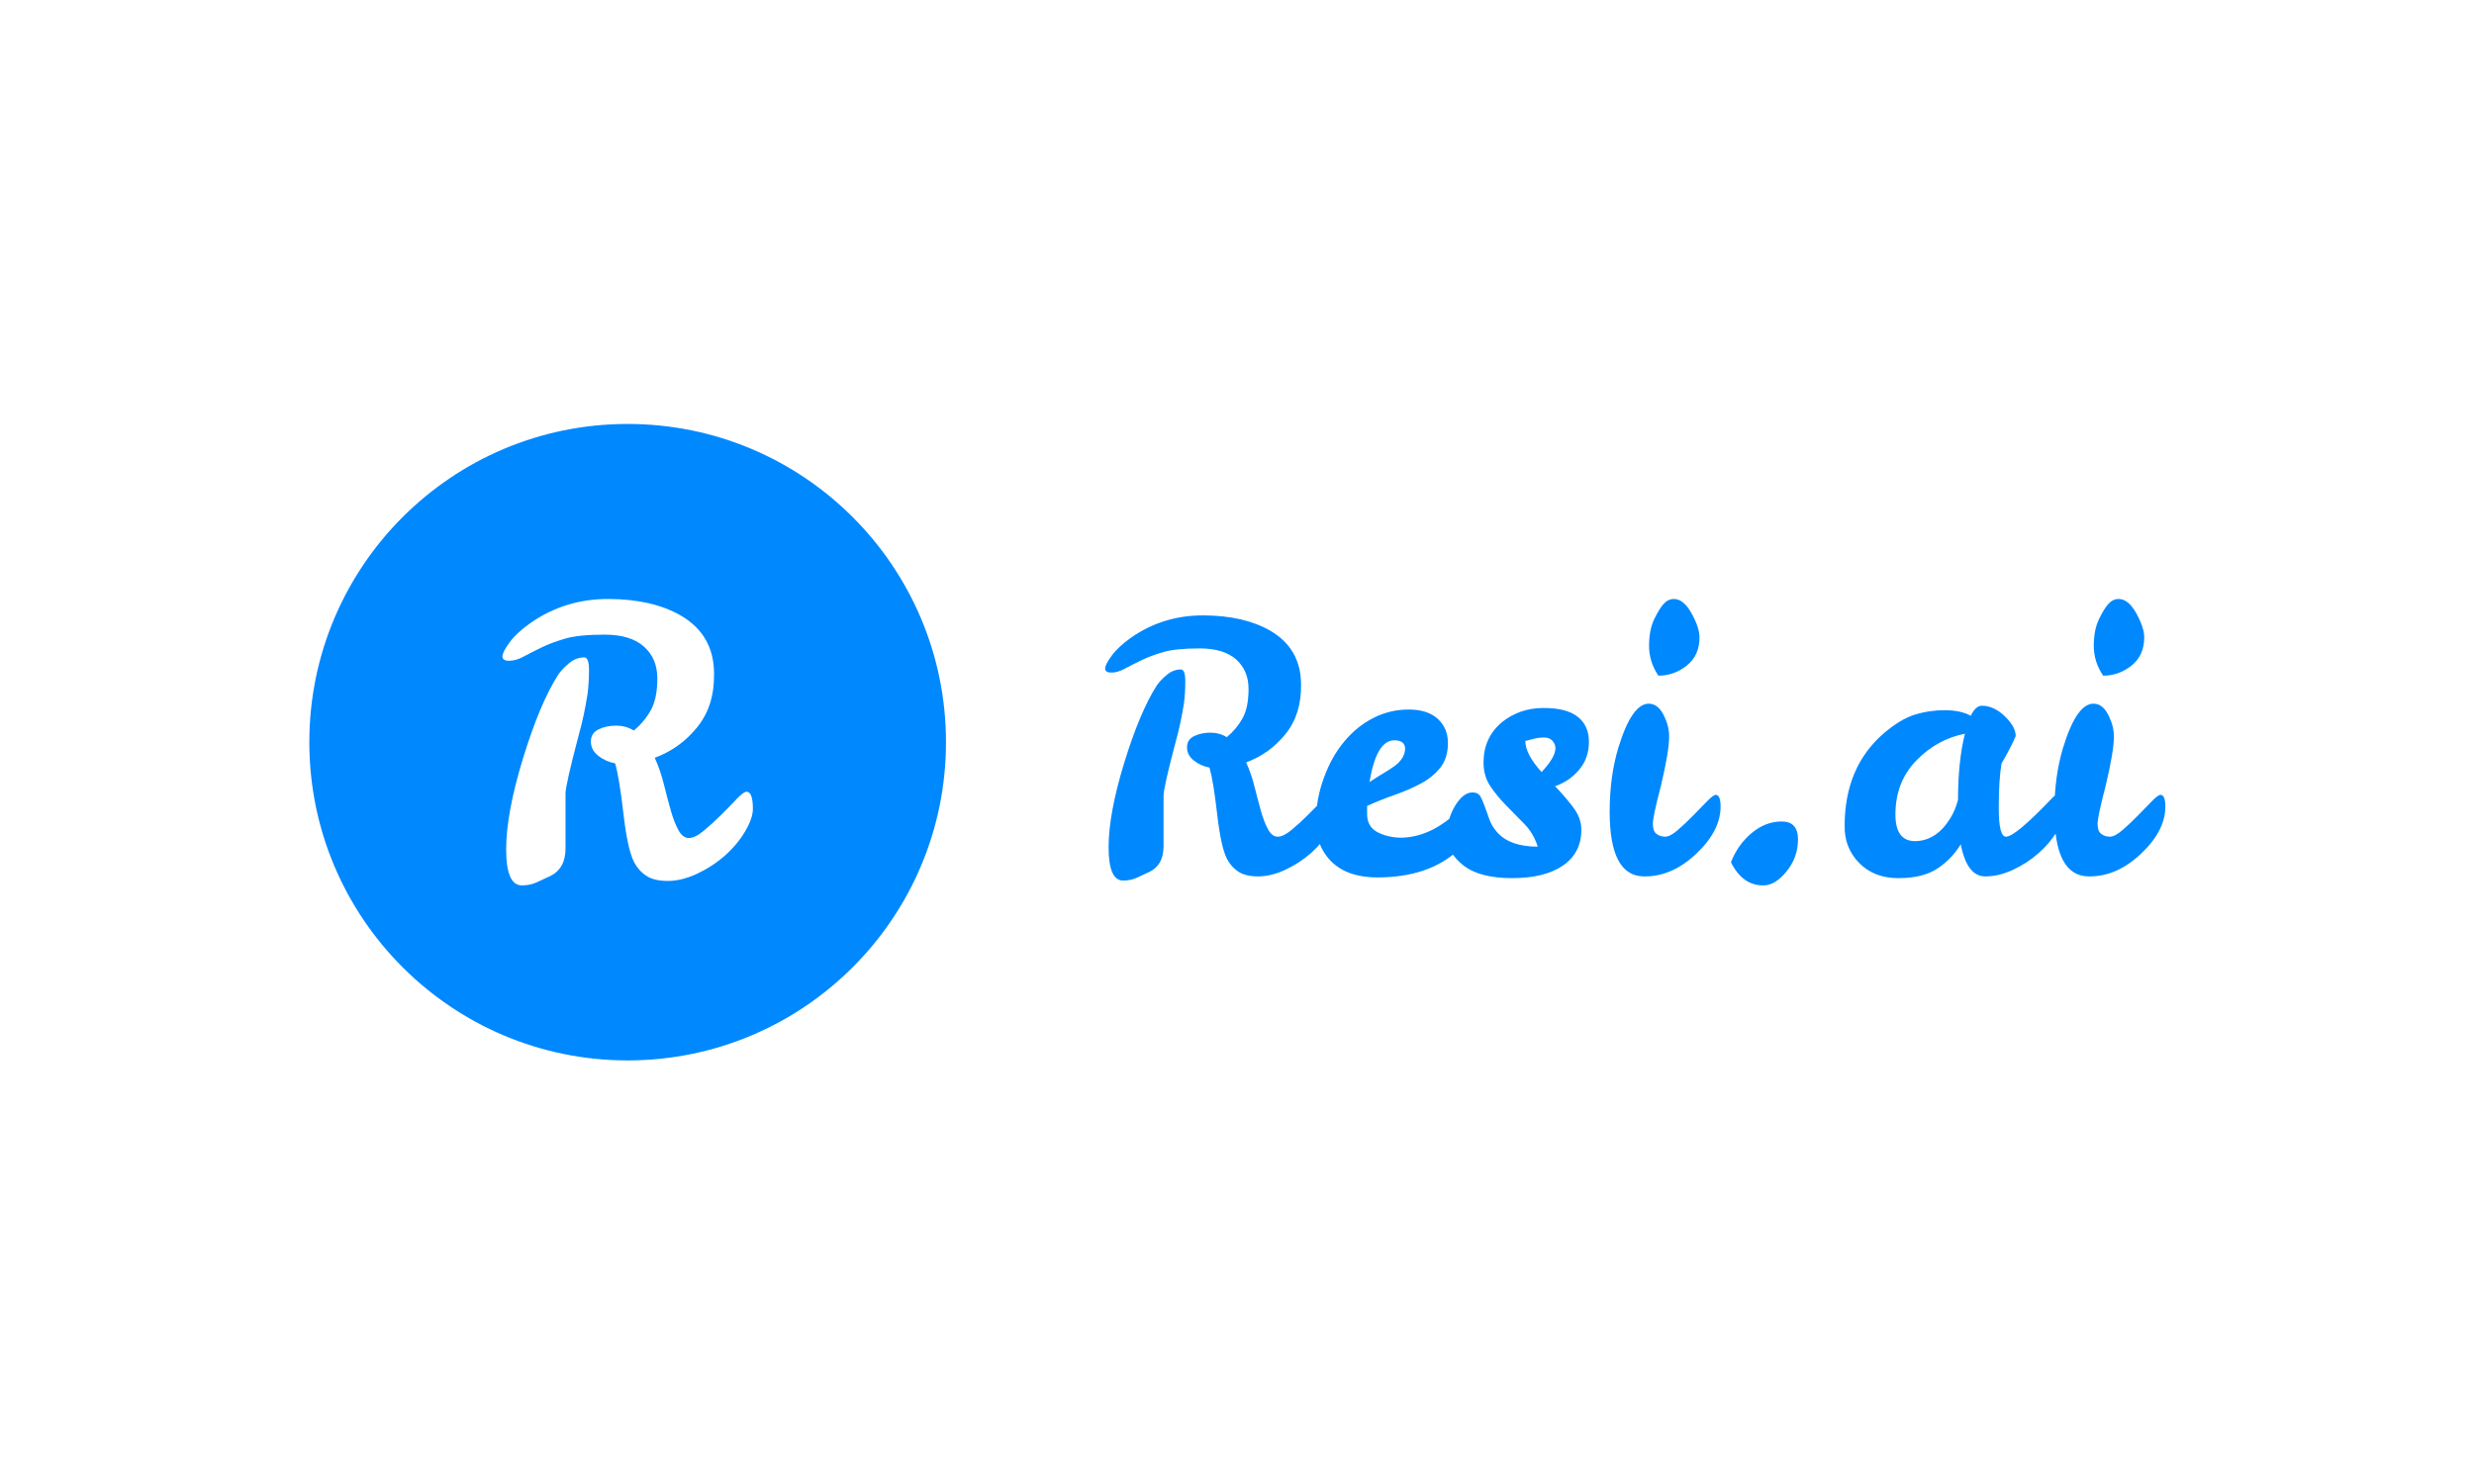 <svg xmlns="http://www.w3.org/2000/svg" version="1.1" xmlns:xlink="http://www.w3.org/1999/xlink" xmlns:svgjs="http://svgjs.dev/svgjs" width="100%" height="100%" viewBox="0 0 1000 600"><rect width="1000" height="600" x="0" y="0" fill="#ffffff"/><g><circle r="166.667" cx="328.628" cy="350.851" fill="#0088ff" transform="matrix(0.772,0,0,0.772,0,29.218)"/><path d="M390.884 376.801L390.884 376.801Q394.195 376.801 394.195 385.786L394.195 385.786Q394.195 390.672 390.096 397.621Q385.998 404.542 379.456 410.324Q372.887 416.079 364.879 419.797Q356.872 423.516 349.652 423.516Q342.404 423.516 338.305 420.775Q334.206 418.033 331.845 413.337L331.845 413.337Q328.533 406.687 326.389 388.039Q324.245 369.363 322.073 361.953L322.073 361.953Q316.997 360.976 313.197 357.936Q309.369 354.895 309.369 350.498Q309.369 346.101 313.387 344.146Q317.404 342.192 322.562 342.192Q327.746 342.192 331.845 344.744L331.845 344.744Q337.328 340.238 340.748 334.103Q344.168 327.941 344.168 317.491Q344.168 307.013 337.138 300.77Q330.108 294.527 316.508 294.527Q302.936 294.527 295.689 296.671Q288.468 298.815 283.284 301.367Q278.099 303.891 274.109 306.036Q270.092 308.207 266.59 308.207Q263.061 308.207 263.061 305.954Q263.061 303.701 266.78 298.625Q270.499 293.55 277.719 288.446L277.719 288.446Q295.906 275.743 318.761 275.851Q341.617 275.96 356.492 284.538L356.492 284.538Q373.864 294.717 373.864 315.048L373.864 315.048Q374.081 331.85 365.069 342.979Q356.085 354.135 342.811 359.021L342.811 359.021Q345.743 365.455 347.589 372.892Q349.434 380.303 351.199 386.573Q352.963 392.816 355.216 396.915Q357.469 401.041 360.672 401.041Q363.902 401.041 368.49 397.213Q373.104 393.413 377.583 388.907Q382.089 384.428 385.699 380.601Q389.309 376.801 390.884 376.801ZM305.868 306.443L305.868 306.443Q308.392 306.443 308.392 313.093Q308.392 319.717 307.632 325.58L307.632 325.58Q305.868 336.926 303.126 346.698L303.126 346.698Q296.096 373.272 296.096 377.778L296.096 377.778L296.096 406.497Q296.096 417.056 288.088 420.965L288.088 420.965Q284.37 422.729 280.949 424.276Q277.529 425.851 273.213 425.851L273.213 425.851Q265.016 425.851 265.016 406.985Q265.016 388.12 273.811 359.401Q282.605 330.683 292.187 315.618L292.187 315.618Q294.142 312.686 297.86 309.565Q301.552 306.443 305.868 306.443Z " fill="#ffffff" transform="matrix(0.772,0,0,0.772,0,29.218)"/><path d="M696.962 377.9L696.962 377.9Q700.027 377.9 700.027 386.218L700.027 386.218Q700.027 390.741 696.233 397.174Q692.438 403.582 686.382 408.935Q680.301 414.262 672.888 417.705Q665.475 421.147 658.79 421.147Q652.081 421.147 648.286 418.609Q644.492 416.071 642.306 411.724L642.306 411.724Q639.24 405.567 637.255 388.304Q635.269 371.015 633.259 364.154L633.259 364.154Q628.56 363.25 625.042 360.435Q621.499 357.621 621.499 353.55Q621.499 349.479 625.218 347.67Q628.937 345.86 633.711 345.86Q638.511 345.86 642.306 348.223L642.306 348.223Q647.382 344.051 650.548 338.372Q653.714 332.668 653.714 322.993Q653.714 313.293 647.206 307.513Q640.697 301.734 628.108 301.734Q615.543 301.734 608.834 303.719Q602.149 305.704 597.35 308.066Q592.55 310.403 588.856 312.388Q585.137 314.399 581.895 314.399Q578.628 314.399 578.628 312.313Q578.628 310.227 582.071 305.528Q585.514 300.829 592.198 296.105L592.198 296.105Q609.035 284.344 630.193 284.445Q651.352 284.545 665.123 292.486L665.123 292.486Q681.206 301.909 681.206 320.731L681.206 320.731Q681.407 336.286 673.064 346.589Q664.746 356.917 652.458 361.44L652.458 361.44Q655.172 367.396 656.881 374.281Q658.589 381.142 660.223 386.947Q661.856 392.726 663.942 396.521Q666.028 400.34 668.993 400.34Q671.983 400.34 676.23 396.797Q680.502 393.279 684.648 389.108Q688.82 384.961 692.162 381.418Q695.504 377.9 696.962 377.9ZM618.257 312.765L618.257 312.765Q620.594 312.765 620.594 318.922Q620.594 325.053 619.89 330.481L619.89 330.481Q618.257 340.985 615.719 350.032L615.719 350.032Q609.21 374.633 609.21 378.805L609.21 378.805L609.21 405.391Q609.21 415.167 601.797 418.785L601.797 418.785Q598.355 420.419 595.188 421.851Q592.022 423.308 588.027 423.308L588.027 423.308Q580.438 423.308 580.438 405.844Q580.438 388.379 588.579 361.792Q596.721 335.206 605.592 321.259L605.592 321.259Q607.401 318.545 610.844 315.655Q614.261 312.765 618.257 312.765ZM733.147 400.868L733.147 400.868Q747.245 400.868 760.463 389.66L760.463 389.66Q765.338 385.489 768.429 381.971Q771.495 378.428 773.128 378.428L773.128 378.428Q775.666 378.428 775.666 383.504Q775.666 388.58 772.952 394.812Q770.238 401.044 763.906 407.025L763.906 407.025Q748.351 421.675 721.211 421.675L721.211 421.675Q699.675 421.675 691.885 406.12L691.885 406.12Q689.171 400.692 689.171 390.565Q689.171 380.438 693.167 369.482Q697.137 358.525 703.746 350.585Q710.355 342.619 719.025 338.171Q727.72 333.748 737.57 333.748Q747.446 333.748 752.773 338.623Q758.101 343.523 758.101 351.288Q758.101 359.078 754.231 364.054Q750.336 369.029 744.179 372.372Q738.023 375.714 730.509 378.352Q723.02 380.966 715.783 384.233L715.783 384.233L715.783 388.756Q715.959 395.264 721.211 397.978Q726.438 400.692 733.147 400.868ZM730.057 349.856L730.057 349.856Q720.658 349.856 717.04 371.743L717.04 371.743Q720.834 369.205 724.176 367.22Q727.544 365.235 730.057 363.426L730.057 363.426Q735.485 359.43 735.686 354.379L735.686 354.379Q735.686 349.856 730.057 349.856ZM807.856 332.944Q819.994 332.843 825.949 337.467Q831.93 342.066 831.93 350.66Q831.93 359.254 826.779 365.31Q821.627 371.392 814.189 373.905L814.189 373.905Q819.441 379.332 823.688 384.961Q827.96 390.565 827.96 396.722L827.96 396.722Q827.96 408.834 818.36 415.443Q808.761 422.052 791.673 422.052Q774.585 422.052 766.067 415.267Q757.573 408.482 757.573 399.888Q757.573 391.294 761.82 384.233Q766.067 377.171 770.967 377.171L770.967 377.171Q773.857 377.171 775.113 379.257Q776.395 381.343 779.812 391.294L779.812 391.294Q781.094 394.912 783.984 398.154L783.984 398.154Q790.668 405.567 805.143 405.567L805.143 405.567Q802.981 398.707 798.182 393.731Q793.382 388.756 788.683 384.057Q783.984 379.332 780.365 374.005Q776.747 368.678 776.747 361.44L776.747 361.44Q776.747 348.398 786.522 340.257L786.522 340.257Q795.744 333.019 807.856 332.944ZM807.153 366.491L807.153 366.491Q814.39 358.727 814.39 354.002L814.39 354.002Q814.39 351.841 812.832 350.132Q811.299 348.398 808.409 348.398Q805.519 348.398 802.881 349.127Q800.267 349.856 798.634 350.208L798.634 350.208Q798.634 357.093 807.153 366.491ZM860.879 421.147L860.879 421.147Q842.786 421.147 842.786 387.298L842.786 387.298Q842.786 368.854 847.309 353.826L847.309 353.826Q854.371 330.682 863.241 330.682L863.241 330.682Q868.468 330.682 871.559 337.719L871.559 337.719Q874.097 343.146 873.896 348.398L873.896 348.398Q873.896 355.636 869.574 373.905L869.574 373.905Q865.402 389.836 865.402 393.631Q865.402 397.425 867.312 398.883Q869.197 400.34 871.835 400.34Q874.449 400.34 878.419 396.898Q882.415 393.455 886.385 389.384Q890.381 385.313 893.723 381.87Q897.065 378.428 898.321 378.428L898.321 378.428Q900.859 378.428 900.859 384.584L900.859 384.584Q900.859 397.25 888.119 409.286Q875.353 421.323 860.879 421.147ZM868.292 316.007L868.292 316.007Q863.417 308.77 863.417 300.452Q863.417 292.134 866.03 286.606Q868.669 281.103 871.006 278.464Q873.368 275.851 876.434 275.851L876.434 275.851Q881.51 275.851 885.656 283.364Q889.828 290.878 889.828 295.929L889.828 295.929Q889.828 305.352 883.219 310.68Q876.61 316.007 868.292 316.007ZM906.287 413.709Q909.906 404.487 917.143 398.431Q924.38 392.374 932.899 392.374Q941.393 392.374 941.393 401.773Q941.393 411.196 935.337 418.609Q929.281 426.022 923.124 425.846L923.124 425.846Q912.268 425.846 906.287 413.709L906.287 413.709ZM1077.819 377.9L1077.819 377.9Q1081.061 377.9 1081.061 386.218L1081.061 386.218Q1081.061 390.741 1077.266 397.174Q1073.472 403.582 1067.416 408.935Q1061.359 414.262 1053.921 417.705Q1046.508 421.147 1039.447 421.147L1039.447 421.147Q1029.873 421.147 1026.606 404.311L1026.606 404.311Q1021.907 412.101 1014.318 417.076Q1006.703 422.052 993.963 422.052Q981.197 422.052 973.407 414.086Q965.642 406.12 965.818 394.711L965.818 394.711Q965.818 363.953 986.273 346.237L986.273 346.237Q994.943 338.824 1002.457 336.462Q1009.97 334.1 1018.288 334.1Q1026.606 334.1 1031.858 337.015L1031.858 337.015Q1034.396 331.763 1037.637 331.763L1037.637 331.763Q1043.97 331.763 1049.674 337.266Q1055.379 342.795 1055.379 347.67L1055.379 347.67Q1052.841 353.65 1047.966 361.968L1047.966 361.968Q1046.508 370.286 1046.508 385.313Q1046.508 400.34 1050.303 400.34L1050.303 400.34Q1055.027 400.34 1073.12 381.519L1073.12 381.519Q1076.361 377.9 1077.819 377.9ZM992.405 388.756L992.405 388.756Q992.405 402.677 1002.733 402.677L1002.733 402.677Q1013.765 402.501 1021.002 390.917L1021.002 390.917Q1023.54 386.947 1025.173 381.142L1025.173 381.142Q1025.173 360.888 1028.792 346.413L1028.792 346.413Q1014.117 349.303 1003.261 360.536Q992.405 371.743 992.405 388.756ZM1093.726 421.147L1093.726 421.147Q1075.633 421.147 1075.633 387.298L1075.633 387.298Q1075.633 368.854 1080.156 353.826L1080.156 353.826Q1087.217 330.682 1096.088 330.682L1096.088 330.682Q1101.34 330.682 1104.406 337.719L1104.406 337.719Q1106.944 343.146 1106.768 348.398L1106.768 348.398Q1106.768 355.636 1102.42 373.905L1102.42 373.905Q1098.249 389.836 1098.249 393.631Q1098.249 397.425 1100.159 398.883Q1102.069 400.34 1104.682 400.34Q1107.295 400.34 1111.291 396.898Q1115.261 393.455 1119.257 389.384Q1123.227 385.313 1126.57 381.87Q1129.912 378.428 1131.193 378.428L1131.193 378.428Q1133.731 378.428 1133.731 384.584L1133.731 384.584Q1133.731 397.25 1120.966 409.286Q1108.2 421.323 1093.726 421.147ZM1101.164 316.007L1101.164 316.007Q1096.264 308.77 1096.264 300.452Q1096.264 292.134 1098.902 286.606Q1101.516 281.103 1103.878 278.464Q1106.215 275.851 1109.306 275.851L1109.306 275.851Q1114.357 275.851 1118.528 283.364Q1122.675 290.878 1122.675 295.929L1122.675 295.929Q1122.675 305.352 1116.091 310.68Q1109.482 316.007 1101.164 316.007Z " fill="#0088ff" transform="matrix(0.772,0,0,0.772,0,29.218)"/></g></svg>